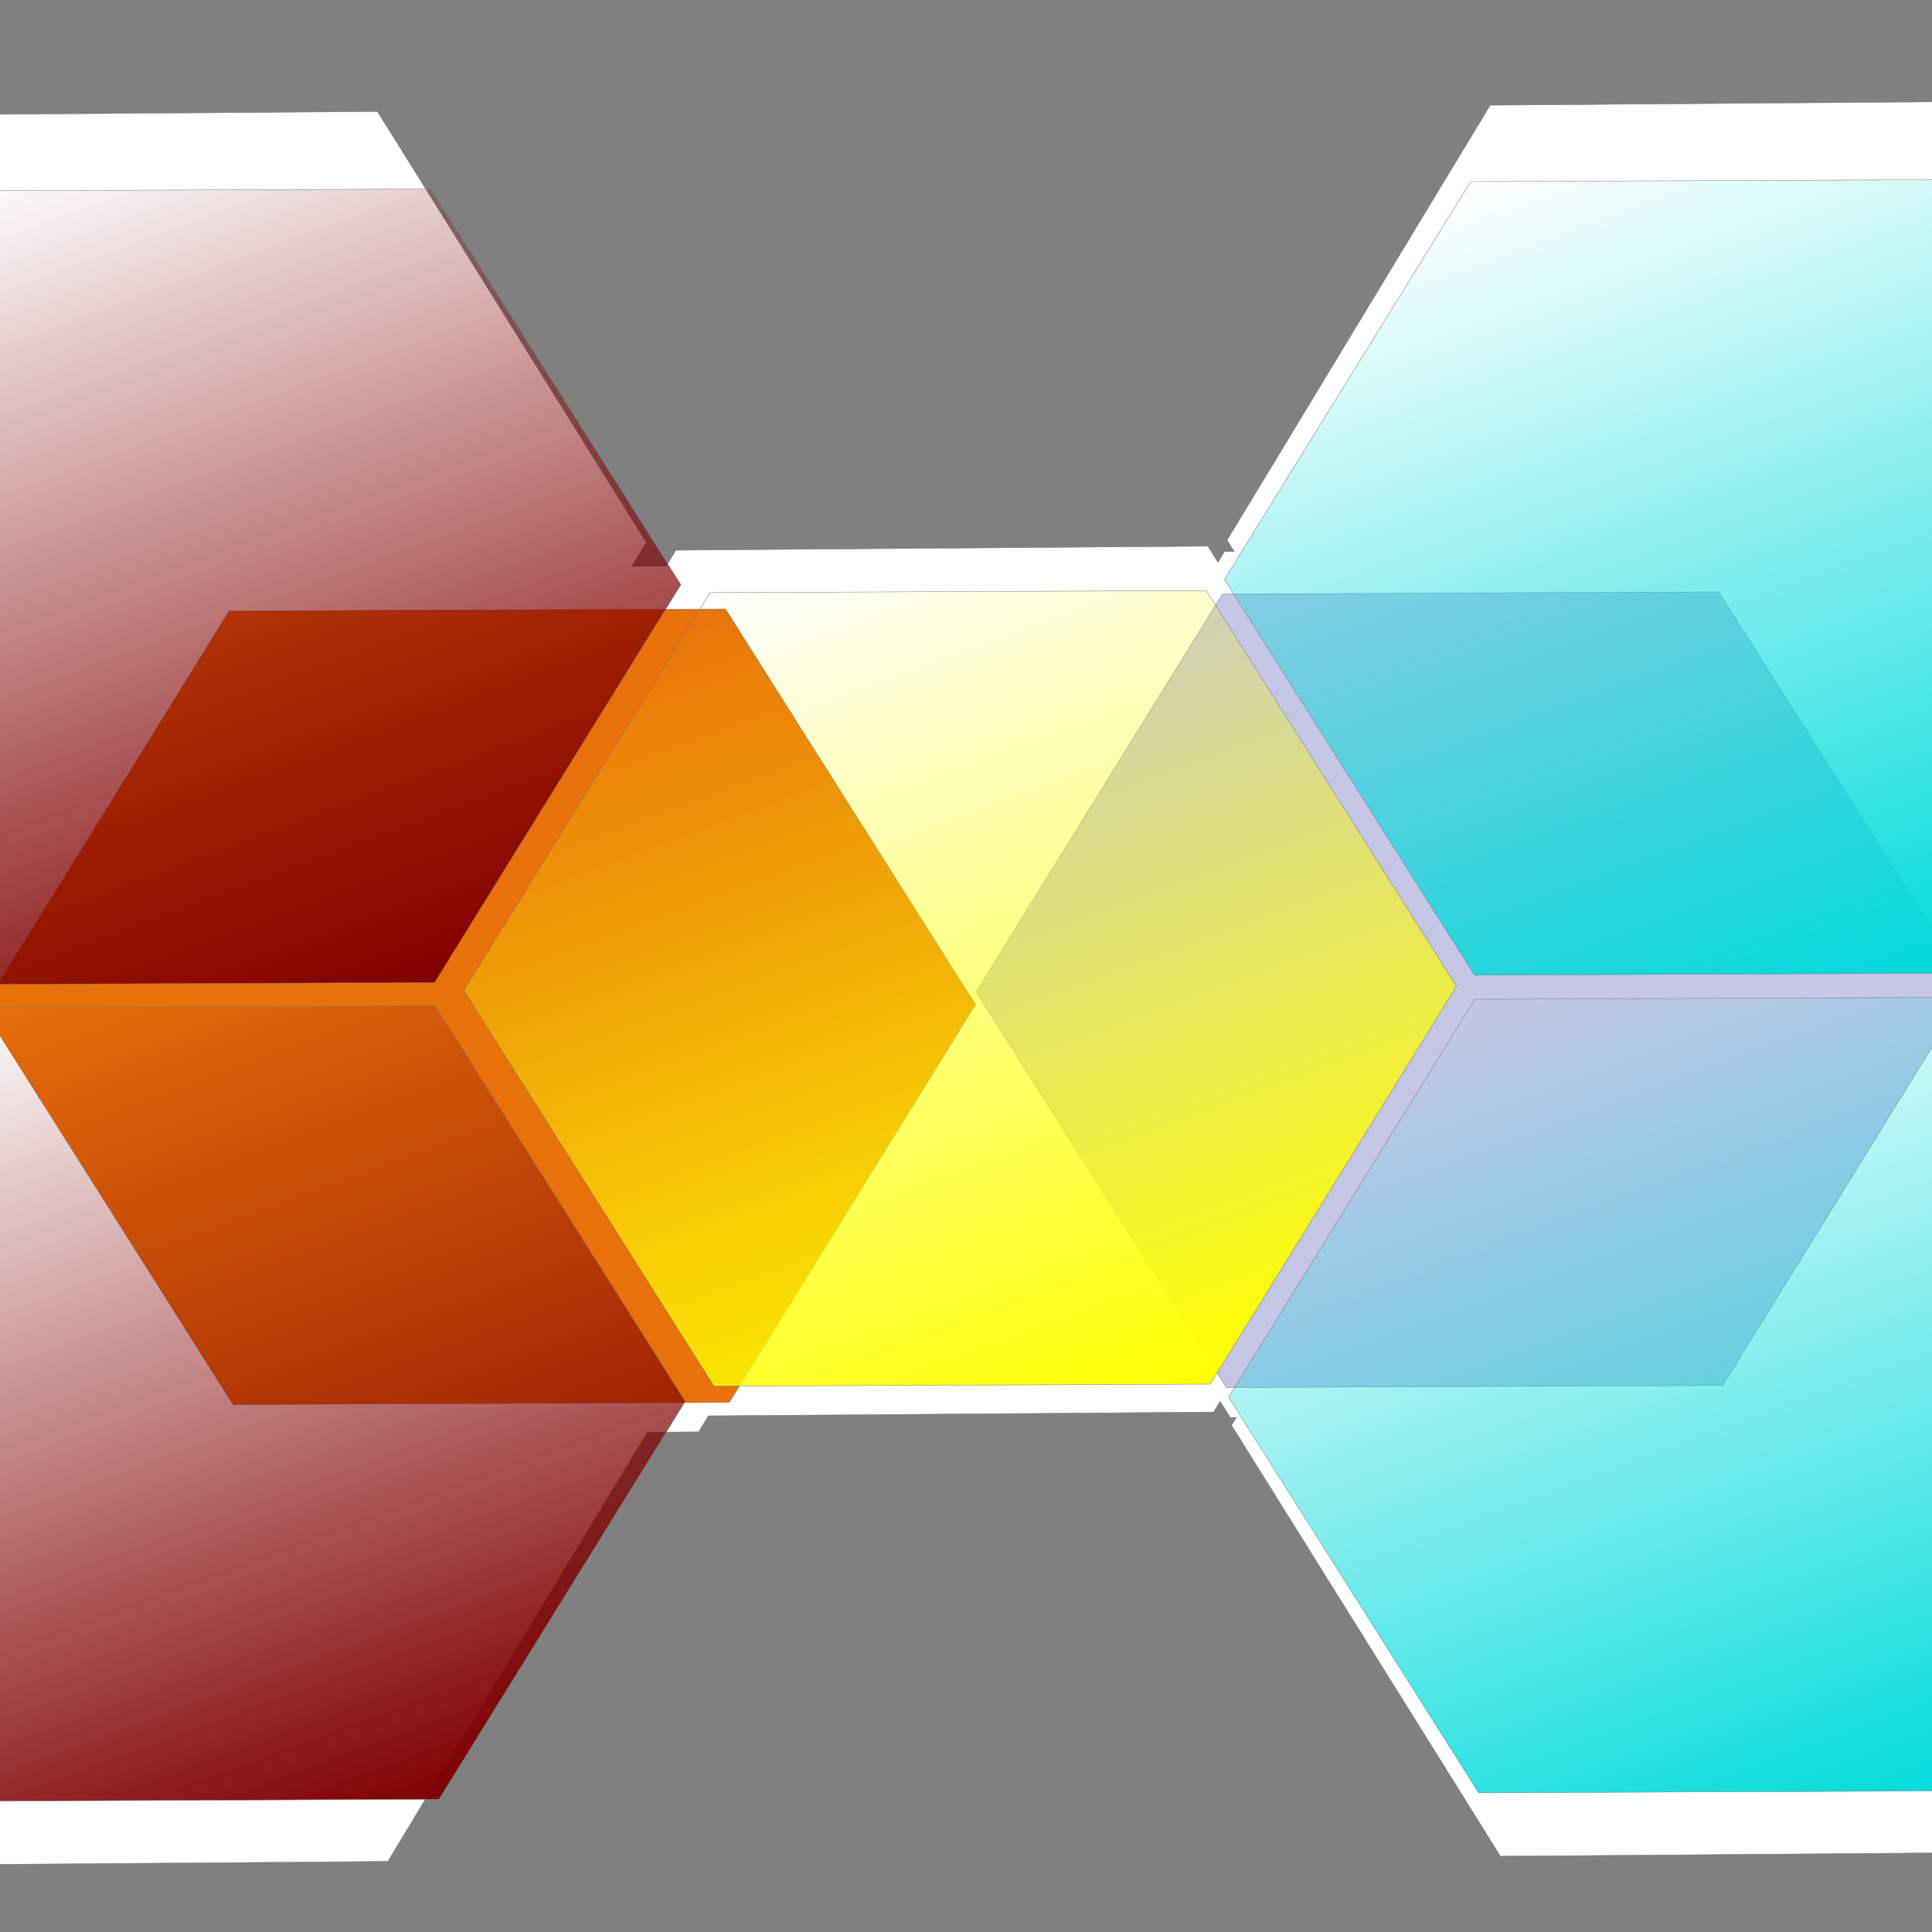 <?xml version="1.0" encoding="UTF-8" standalone="no"?>
<svg
   viewBox="0 0 24 24"
   preserveAspectRatio="xMidYMid meet"
   focusable="false"
   style="pointer-events: none; display: block; width: 100%; height: 100%;"
   width="977"
   height="602"
   version="1.1"
   id="svg14"
   sodipodi:docname="icon_bifrost.svg"
   inkscape:version="1.2.2 (1:1.2.2+202212051552+b0a8486541)"
   inkscape:export-filename="icon_bifrost.png"
   inkscape:export-xdpi="96"
   inkscape:export-ydpi="96"
   xmlns:inkscape="http://www.inkscape.org/namespaces/inkscape"
   xmlns:sodipodi="http://sodipodi.sourceforge.net/DTD/sodipodi-0.dtd"
   xmlns:xlink="http://www.w3.org/1999/xlink"
   xmlns="http://www.w3.org/2000/svg"
   xmlns:svg="http://www.w3.org/2000/svg">
  <rect x="0" y="0" width="24" height="24" fill="#808080" stroke="none"/>
  <defs
     id="defs18">
    <linearGradient
       inkscape:collect="always"
       id="linearGradient1108">
      <stop
         style="stop-color:#ffff00;stop-opacity:1;"
         offset="0"
         id="stop1104" />
      <stop
         style="stop-color:#ffff00;stop-opacity:0;"
         offset="1"
         id="stop1106" />
    </linearGradient>
    <linearGradient
       inkscape:collect="always"
       id="linearGradient1014">
      <stop
         style="stop-color:#00dbdb;stop-opacity:1;"
         offset="0"
         id="stop1010" />
      <stop
         style="stop-color:#00dbdb;stop-opacity:0;"
         offset="1"
         id="stop1012" />
    </linearGradient>
    <linearGradient
       inkscape:collect="always"
       id="linearGradient1006">
      <stop
         style="stop-color:#00dbdb;stop-opacity:1;"
         offset="0"
         id="stop1002" />
      <stop
         style="stop-color:#00dbdb;stop-opacity:0;"
         offset="1"
         id="stop1004" />
    </linearGradient>
    <linearGradient
       inkscape:collect="always"
       id="linearGradient998">
      <stop
         style="stop-color:#800000;stop-opacity:1;"
         offset="0"
         id="stop994" />
      <stop
         style="stop-color:#800000;stop-opacity:0;"
         offset="1"
         id="stop996" />
    </linearGradient>
    <linearGradient
       inkscape:collect="always"
       id="linearGradient990">
      <stop
         style="stop-color:#800000;stop-opacity:1;"
         offset="0"
         id="stop986" />
      <stop
         style="stop-color:#800000;stop-opacity:0;"
         offset="1"
         id="stop988" />
    </linearGradient>
    <linearGradient
       inkscape:collect="always"
       xlink:href="#linearGradient1006"
       id="linearGradient1096"
       x1="244.745"
       y1="237.196"
       x2="419.035"
       y2="237.196"
       gradientUnits="userSpaceOnUse" />
    <linearGradient
       inkscape:collect="always"
       xlink:href="#linearGradient998"
       id="linearGradient1098"
       x1="244.745"
       y1="237.196"
       x2="419.035"
       y2="237.196"
       gradientUnits="userSpaceOnUse" />
    <linearGradient
       inkscape:collect="always"
       xlink:href="#linearGradient1014"
       id="linearGradient1100"
       x1="244.745"
       y1="237.196"
       x2="419.035"
       y2="237.196"
       gradientUnits="userSpaceOnUse" />
    <linearGradient
       inkscape:collect="always"
       xlink:href="#linearGradient990"
       id="linearGradient1102"
       x1="244.745"
       y1="237.196"
       x2="419.035"
       y2="237.196"
       gradientUnits="userSpaceOnUse" />
    <linearGradient
       inkscape:collect="always"
       xlink:href="#linearGradient1108"
       id="linearGradient1110"
       x1="244.745"
       y1="237.196"
       x2="419.035"
       y2="237.196"
       gradientUnits="userSpaceOnUse" />
  </defs>
  <sodipodi:namedview
     id="namedview16"
     pagecolor="#ffffff"
     bordercolor="#000000"
     borderopacity="0.25"
     inkscape:showpageshadow="2"
     inkscape:pageopacity="0.0"
     inkscape:pagecheckerboard="0"
     inkscape:deskcolor="#d1d1d1"
     showgrid="false"
     inkscape:zoom="0.48057206"
     inkscape:cx="310.04716"
     inkscape:cy="184.15552"
     inkscape:window-width="1452"
     inkscape:window-height="752"
     inkscape:window-x="304"
     inkscape:window-y="291"
     inkscape:window-maximized="0"
     inkscape:current-layer="g12" />
  <g
     id="g12">
    <path
       id="path481-36"
       style="display:block;fill:#ffffff;fill-opacity:1;stroke:#717676;stroke-width:0.005;stroke-linejoin:bevel;stroke-miterlimit:5.1;stop-color:#000000"
       inkscape:transform-center-x="0.43268196"
       inkscape:transform-center-y="0.25290651"
       d="m 25.121,1.257 -6.609,0.05 -3.268,5.403 0.088,0.141 -0.121,9.26e-4 -0.081,0.134 -0.125,-0.201 -6.609,0.05 -0.12,0.199 -0.429,0.003 0.181,-0.299 -3.34,-5.353 -6.609,0.05 -3.268,5.403 3.34,5.353 0.76,-0.006 -0.138,0.227 -0.637,0.005 -3.268,5.403 3.34,5.353 6.609,-0.05 3.225,-5.331 0.637,-0.005 0.12,-0.199 6.277,-0.047 0.081,-0.134 0.126,0.201 0.075,-5.9e-4 -0.059,0.098 3.34,5.353 6.609,-0.05 3.268,-5.403 -3.34,-5.353 -0.075,5.9e-4 0.059,-0.098 -0.088,-0.141 0.121,-9.27e-4 3.268,-5.403 z"
       inkscape:label="path481-36" />
    <path
       sodipodi:type="star"
       style="pointer-events:none;display:block;width:100%;height:100%;fill:#e8710a;fill-opacity:1;stroke:#717676;stroke-width:0.075;stroke-linejoin:bevel;stroke-miterlimit:5.1;stop-color:#000000"
       id="path481"
       inkscape:flatsided="false"
       sodipodi:sides="3"
       sodipodi:cx="331.89011"
       sodipodi:cy="237.19612"
       sodipodi:r1="88.067757"
       sodipodi:r2="88.067757"
       sodipodi:arg1="0.89957258"
       sodipodi:arg2="1.9467701"
       inkscape:rounded="0"
       inkscape:randomized="0"
       d="m 386.663,306.159 -87.11,12.954 -54.773,-68.962 32.337,-81.916 87.11,-12.954 54.773,68.962 z"
       transform="matrix(-0.026,-0.06,0.065,-0.024,-0.835,38.112)"
       inkscape:transform-center-x="0.40409899"
       inkscape:transform-center-y="0.23359655" />
    <path
       sodipodi:type="star"
       style="display:block;fill:#4e4eb1;fill-opacity:0.326;stroke:#717676;stroke-width:0.075;stroke-linejoin:bevel;stroke-miterlimit:5.1;stop-color:#000000"
       id="path481-3"
       inkscape:flatsided="false"
       sodipodi:sides="3"
       sodipodi:cx="331.89011"
       sodipodi:cy="237.19612"
       sodipodi:r1="88.067757"
       sodipodi:r2="88.067757"
       sodipodi:arg1="0.89957258"
       sodipodi:arg2="1.9467701"
       inkscape:rounded="0"
       inkscape:randomized="0"
       d="m 386.663,306.159 -87.11,12.954 -54.773,-68.962 32.337,-81.916 87.11,-12.954 54.773,68.962 z"
       transform="matrix(-0.026,-0.06,0.065,-0.024,11.504,37.901)"
       inkscape:transform-center-x="0.40409993"
       inkscape:transform-center-y="0.23359706" />
    <path
       sodipodi:type="star"
       style="display:block;fill:url(#linearGradient1110);fill-opacity:1;stroke:#717676;stroke-width:0.075;stroke-linejoin:bevel;stroke-miterlimit:5.1;stop-color:#000000"
       id="path481-3-62"
       inkscape:flatsided="false"
       sodipodi:sides="3"
       sodipodi:cx="331.89011"
       sodipodi:cy="237.19612"
       sodipodi:r1="88.067757"
       sodipodi:r2="88.067757"
       sodipodi:arg1="0.89957258"
       sodipodi:arg2="1.9467701"
       inkscape:rounded="0"
       inkscape:randomized="0"
       d="m 386.663,306.159 -87.11,12.954 -54.773,-68.962 32.337,-81.916 87.11,-12.954 54.773,68.962 z"
       transform="matrix(-0.026,-0.06,0.065,-0.024,5.139,37.884)"
       inkscape:transform-center-x="0.40409909"
       inkscape:transform-center-y="0.23359724" />
    <path
       sodipodi:type="star"
       style="display:block;fill:url(#linearGradient1098);fill-opacity:1;stroke:#717676;stroke-width:0.075;stroke-linejoin:bevel;stroke-miterlimit:5.1;stop-color:#000000"
       id="path481-3-6"
       inkscape:flatsided="false"
       sodipodi:sides="3"
       sodipodi:cx="331.89011"
       sodipodi:cy="237.19612"
       sodipodi:r1="88.067757"
       sodipodi:r2="88.067757"
       sodipodi:arg1="0.89957258"
       sodipodi:arg2="1.9467701"
       inkscape:rounded="0"
       inkscape:randomized="0"
       d="m 386.663,306.159 -87.11,12.954 -54.773,-68.962 32.337,-81.916 87.11,-12.954 54.773,68.962 z"
       transform="matrix(-0.026,-0.06,0.065,-0.024,-4.496,32.895)"
       inkscape:transform-center-x="0.40409964"
       inkscape:transform-center-y="0.23359954" />
    <path
       sodipodi:type="star"
       style="display:block;fill:url(#linearGradient1102);fill-opacity:1;stroke:#717676;stroke-width:0.075;stroke-linejoin:bevel;stroke-miterlimit:5.1;stop-color:#000000"
       id="path481-3-6-2"
       inkscape:flatsided="false"
       sodipodi:sides="3"
       sodipodi:cx="331.89011"
       sodipodi:cy="237.19612"
       sodipodi:r1="88.067757"
       sodipodi:r2="88.067757"
       sodipodi:arg1="0.89957258"
       sodipodi:arg2="1.9467701"
       inkscape:rounded="0"
       inkscape:randomized="0"
       d="m 386.663,306.159 -87.11,12.954 -54.773,-68.962 32.337,-81.916 87.11,-12.954 54.773,68.962 z"
       transform="matrix(-0.026,-0.06,0.065,-0.024,-4.442,43.041)"
       inkscape:transform-center-x="0.40409952"
       inkscape:transform-center-y="0.23359879" />
    <path
       sodipodi:type="star"
       style="display:block;fill:url(#linearGradient1096);fill-opacity:1;stroke:#717676;stroke-width:0.075;stroke-linejoin:bevel;stroke-miterlimit:5.1;stop-color:#000000"
       id="path481-3-6-9"
       inkscape:flatsided="false"
       sodipodi:sides="3"
       sodipodi:cx="331.89011"
       sodipodi:cy="237.19612"
       sodipodi:r1="88.067757"
       sodipodi:r2="88.067757"
       sodipodi:arg1="0.89957258"
       sodipodi:arg2="1.9467701"
       inkscape:rounded="0"
       inkscape:randomized="0"
       d="m 386.663,306.159 -87.11,12.954 -54.773,-68.962 32.337,-81.916 87.11,-12.954 54.773,68.962 z"
       transform="matrix(-0.026,-0.06,0.065,-0.024,14.587,32.778)"
       inkscape:transform-center-x="0.4040981"
       inkscape:transform-center-y="0.23359668" />
    <path
       sodipodi:type="star"
       style="display:block;fill:url(#linearGradient1100);fill-opacity:1;stroke:#717676;stroke-width:0.075;stroke-linejoin:bevel;stroke-miterlimit:5.1;stop-color:#000000"
       id="path481-3-6-5-1"
       inkscape:flatsided="false"
       sodipodi:sides="3"
       sodipodi:cx="331.89011"
       sodipodi:cy="237.19612"
       sodipodi:r1="88.067757"
       sodipodi:r2="88.067757"
       sodipodi:arg1="0.89957258"
       sodipodi:arg2="1.9467701"
       inkscape:rounded="0"
       inkscape:randomized="0"
       d="m 386.663,306.159 -87.11,12.954 -54.773,-68.962 32.337,-81.916 87.11,-12.954 54.773,68.962 z"
       transform="matrix(-0.026,-0.06,0.065,-0.024,14.639,42.936)"
       inkscape:transform-center-x="0.40410081"
       inkscape:transform-center-y="0.23359617" />
  </g>
</svg>
